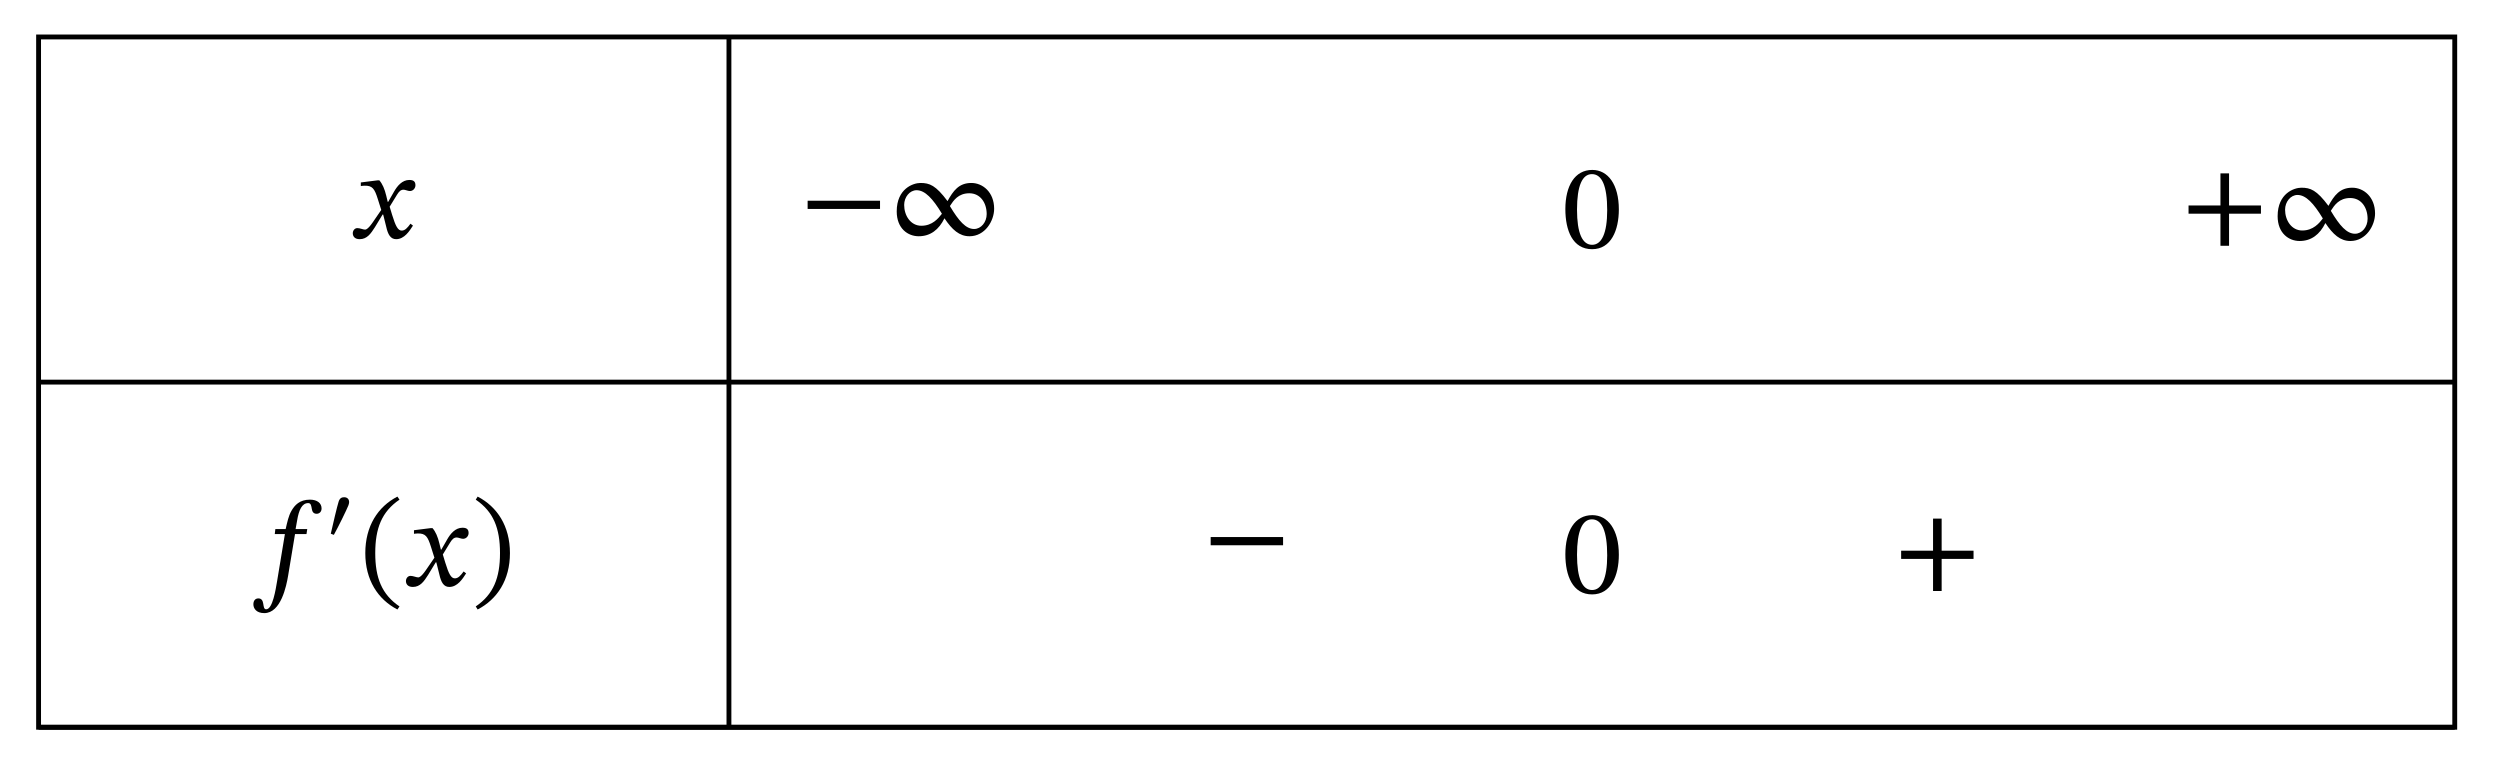 <?xml version="1.0" encoding="UTF-8"?>
<svg xmlns="http://www.w3.org/2000/svg" xmlns:xlink="http://www.w3.org/1999/xlink" width="204.493" height="62.761" viewBox="0 0 204.493 62.761">
<defs>
<g>
<g id="glyph-0-0">
<path d="M 3.125 -2.953 L 3.094 -2.953 L 2.969 -3.469 C 2.844 -4 2.656 -4.438 2.406 -4.719 L 2.266 -4.719 L 0.891 -4.547 L 0.891 -4.25 C 0.891 -4.25 1.031 -4.281 1.188 -4.281 C 1.844 -4.297 2.016 -4.031 2.281 -3.188 L 2.562 -2.297 L 1.844 -1.25 C 1.453 -0.688 1.281 -0.688 1.234 -0.688 C 1.078 -0.688 0.828 -0.812 0.609 -0.812 C 0.375 -0.812 0.234 -0.594 0.234 -0.391 C 0.234 -0.156 0.375 0.094 0.797 0.094 C 1.406 0.094 1.719 -0.375 2.047 -0.891 L 2.672 -1.922 L 2.719 -1.922 L 2.969 -0.922 C 3.109 -0.281 3.328 0.094 3.781 0.094 C 4.453 0.094 4.875 -0.578 5.156 -1.016 L 4.953 -1.172 C 4.688 -0.812 4.5 -0.609 4.234 -0.609 C 3.922 -0.609 3.734 -0.984 3.453 -1.891 L 3.25 -2.562 L 3.844 -3.531 C 4.016 -3.812 4.156 -3.953 4.391 -3.953 C 4.516 -3.953 4.75 -3.844 4.906 -3.844 C 5.172 -3.844 5.359 -4.078 5.359 -4.312 C 5.359 -4.594 5.234 -4.75 4.859 -4.75 C 4.281 -4.75 3.875 -4.266 3.609 -3.797 Z M 3.125 -2.953 "/>
</g>
<g id="glyph-0-1">
<path d="M 1.891 -4.641 L 1.844 -4.234 L 2.672 -4.234 L 2.031 -0.359 C 1.922 0.281 1.672 1.922 1.141 1.922 C 0.766 1.922 1.094 1.031 0.5 1.031 C 0.234 1.031 0.094 1.234 0.094 1.516 C 0.094 1.859 0.344 2.234 0.984 2.234 C 2.344 2.234 2.797 0.016 2.938 -0.844 L 3.5 -4.234 L 4.438 -4.234 L 4.5 -4.641 L 3.547 -4.641 L 3.672 -5.344 C 3.812 -6.188 4.062 -6.766 4.578 -6.766 C 4.812 -6.766 4.828 -6.531 4.875 -6.281 C 4.906 -6.078 5 -5.891 5.266 -5.891 C 5.484 -5.891 5.672 -6.047 5.672 -6.328 C 5.672 -6.75 5.328 -7.047 4.719 -7.047 C 3.875 -7.047 3.469 -6.594 3.203 -6.125 C 2.969 -5.719 2.859 -5.188 2.734 -4.641 Z M 1.891 -4.641 "/>
</g>
<g id="glyph-0-2">
<path d="M 0.453 -2.672 C 0.453 -0.469 1.484 1.109 3.078 1.938 L 3.25 1.688 C 1.797 0.703 1.266 -0.656 1.266 -2.672 C 1.266 -4.703 1.797 -6.062 3.25 -7.047 L 3.078 -7.297 C 1.484 -6.469 0.453 -4.891 0.453 -2.672 Z M 0.453 -2.672 "/>
</g>
<g id="glyph-0-3">
<path d="M 3.094 -2.672 C 3.094 -4.891 2.047 -6.469 0.453 -7.297 L 0.297 -7.047 C 1.75 -6.062 2.281 -4.703 2.281 -2.672 C 2.281 -0.656 1.75 0.703 0.297 1.688 L 0.453 1.938 C 2.047 1.109 3.094 -0.469 3.094 -2.672 Z M 3.094 -2.672 "/>
</g>
<g id="glyph-0-4">
<path d="M 6.531 -2.234 L 6.531 -2.906 L 0.609 -2.906 L 0.609 -2.234 Z M 6.531 -2.234 "/>
</g>
<g id="glyph-0-5">
<path d="M 8.719 -2.25 C 8.719 -3.609 7.781 -4.359 6.859 -4.359 C 5.828 -4.359 5.375 -3.719 4.906 -2.875 C 3.938 -4.172 3.438 -4.359 2.688 -4.359 C 2.109 -4.359 0.75 -3.906 0.75 -2.031 C 0.75 -0.625 1.672 0 2.547 0 C 3.516 0 4.203 -0.547 4.656 -1.469 C 5.281 -0.531 5.875 0 6.703 0 C 7.984 0 8.719 -1.266 8.719 -2.25 Z M 4.438 -1.828 C 4.156 -1.469 3.672 -0.859 2.766 -0.859 C 1.875 -0.859 1.359 -1.703 1.359 -2.562 C 1.359 -3.203 1.812 -3.766 2.375 -3.766 C 3.062 -3.766 3.703 -3.078 4.438 -1.859 Z M 5.109 -2.484 C 5.391 -2.922 5.781 -3.516 6.688 -3.516 C 7.594 -3.516 8.109 -2.734 8.109 -1.812 C 8.109 -1.156 7.656 -0.594 7.078 -0.594 C 6.406 -0.594 5.828 -1.25 5.109 -2.453 Z M 5.109 -2.484 "/>
</g>
<g id="glyph-0-6">
<path d="M 4.641 -3.141 C 4.641 -5.188 3.75 -6.375 2.469 -6.375 C 1.031 -6.375 0.266 -5.062 0.266 -3.172 C 0.266 -1.422 0.859 0.109 2.453 0.109 C 4.016 0.109 4.641 -1.453 4.641 -3.141 Z M 3.688 -3.078 C 3.688 -1.188 3.234 -0.25 2.453 -0.25 C 1.656 -0.25 1.219 -1.203 1.219 -3.125 C 1.219 -5.094 1.656 -6.031 2.438 -6.031 C 3.25 -6.031 3.688 -5.094 3.688 -3.078 Z M 3.688 -3.078 "/>
</g>
<g id="glyph-0-7">
<path d="M 6.531 -2.234 L 6.531 -2.906 L 3.922 -2.906 L 3.922 -5.531 L 3.219 -5.531 L 3.219 -2.906 L 0.609 -2.906 L 0.609 -2.234 L 3.219 -2.234 L 3.219 0.391 L 3.922 0.391 L 3.922 -2.234 Z M 6.531 -2.234 "/>
</g>
<g id="glyph-1-0">
<path d="M 0.75 -0.594 C 1.109 -1.234 1.812 -2.672 1.938 -3 C 1.969 -3.062 2 -3.203 2 -3.266 C 2 -3.547 1.812 -3.672 1.594 -3.672 C 1.406 -3.672 1.234 -3.609 1.141 -3.312 C 1.031 -2.984 0.656 -1.391 0.5 -0.688 Z M 0.75 -0.594 "/>
</g>
</g>
</defs>
<g fill="rgb(0%, 0%, 0%)" fill-opacity="1">
<use xlink:href="#glyph-0-0" x="28.623" y="19.47"/>
</g>
<g fill="rgb(0%, 0%, 0%)" fill-opacity="1">
<use xlink:href="#glyph-0-1" x="20.632" y="47.917"/>
</g>
<g fill="rgb(0%, 0%, 0%)" fill-opacity="1">
<use xlink:href="#glyph-1-0" x="26.558" y="44.344"/>
</g>
<g fill="rgb(0%, 0%, 0%)" fill-opacity="1">
<use xlink:href="#glyph-0-2" x="29.428" y="47.917"/>
<use xlink:href="#glyph-0-0" x="32.971" y="47.917"/>
</g>
<g fill="rgb(0%, 0%, 0%)" fill-opacity="1">
<use xlink:href="#glyph-0-3" x="38.618" y="47.917"/>
</g>
<path fill="none" stroke-width="0.399" stroke-linecap="butt" stroke-linejoin="miter" stroke="rgb(0%, 0%, 0%)" stroke-opacity="1" stroke-miterlimit="10" d="M -0.002 -28.347 L 198.427 -28.347 " transform="matrix(0.996, 0, 0, -0.996, 3.158, 3.022)"/>
<path fill="none" stroke-width="0.399" stroke-linecap="butt" stroke-linejoin="miter" stroke="rgb(0%, 0%, 0%)" stroke-opacity="1" stroke-miterlimit="10" d="M -0.002 -56.693 L 198.427 -56.693 " transform="matrix(0.996, 0, 0, -0.996, 3.158, 3.022)"/>
<path fill="none" stroke-width="0.399" stroke-linecap="butt" stroke-linejoin="miter" stroke="rgb(0%, 0%, 0%)" stroke-opacity="1" stroke-miterlimit="10" d="M -0.002 -0.001 L -0.002 -56.693 L 198.427 -56.693 L 198.427 -0.001 Z M -0.002 -0.001 " transform="matrix(0.996, 0, 0, -0.996, 3.158, 3.022)"/>
<path fill="none" stroke-width="0.399" stroke-linecap="butt" stroke-linejoin="miter" stroke="rgb(0%, 0%, 0%)" stroke-opacity="1" stroke-miterlimit="10" d="M 56.694 -0.001 L 56.694 -56.693 " transform="matrix(0.996, 0, 0, -0.996, 3.158, 3.022)"/>
<g fill="rgb(0%, 0%, 0%)" fill-opacity="1">
<use xlink:href="#glyph-0-4" x="65.453" y="19.325"/>
<use xlink:href="#glyph-0-5" x="72.599" y="19.325"/>
</g>
<g fill="rgb(0%, 0%, 0%)" fill-opacity="1">
<use xlink:href="#glyph-0-6" x="127.776" y="20.274"/>
</g>
<g fill="rgb(0%, 0%, 0%)" fill-opacity="1">
<use xlink:href="#glyph-0-7" x="178.408" y="19.713"/>
<use xlink:href="#glyph-0-5" x="185.554" y="19.713"/>
</g>
<g fill="rgb(0%, 0%, 0%)" fill-opacity="1">
<use xlink:href="#glyph-0-4" x="98.421" y="46.835"/>
</g>
<g fill="rgb(0%, 0%, 0%)" fill-opacity="1">
<use xlink:href="#glyph-0-6" x="127.776" y="48.512"/>
</g>
<g fill="rgb(0%, 0%, 0%)" fill-opacity="1">
<use xlink:href="#glyph-0-7" x="154.899" y="47.951"/>
</g>
</svg>
